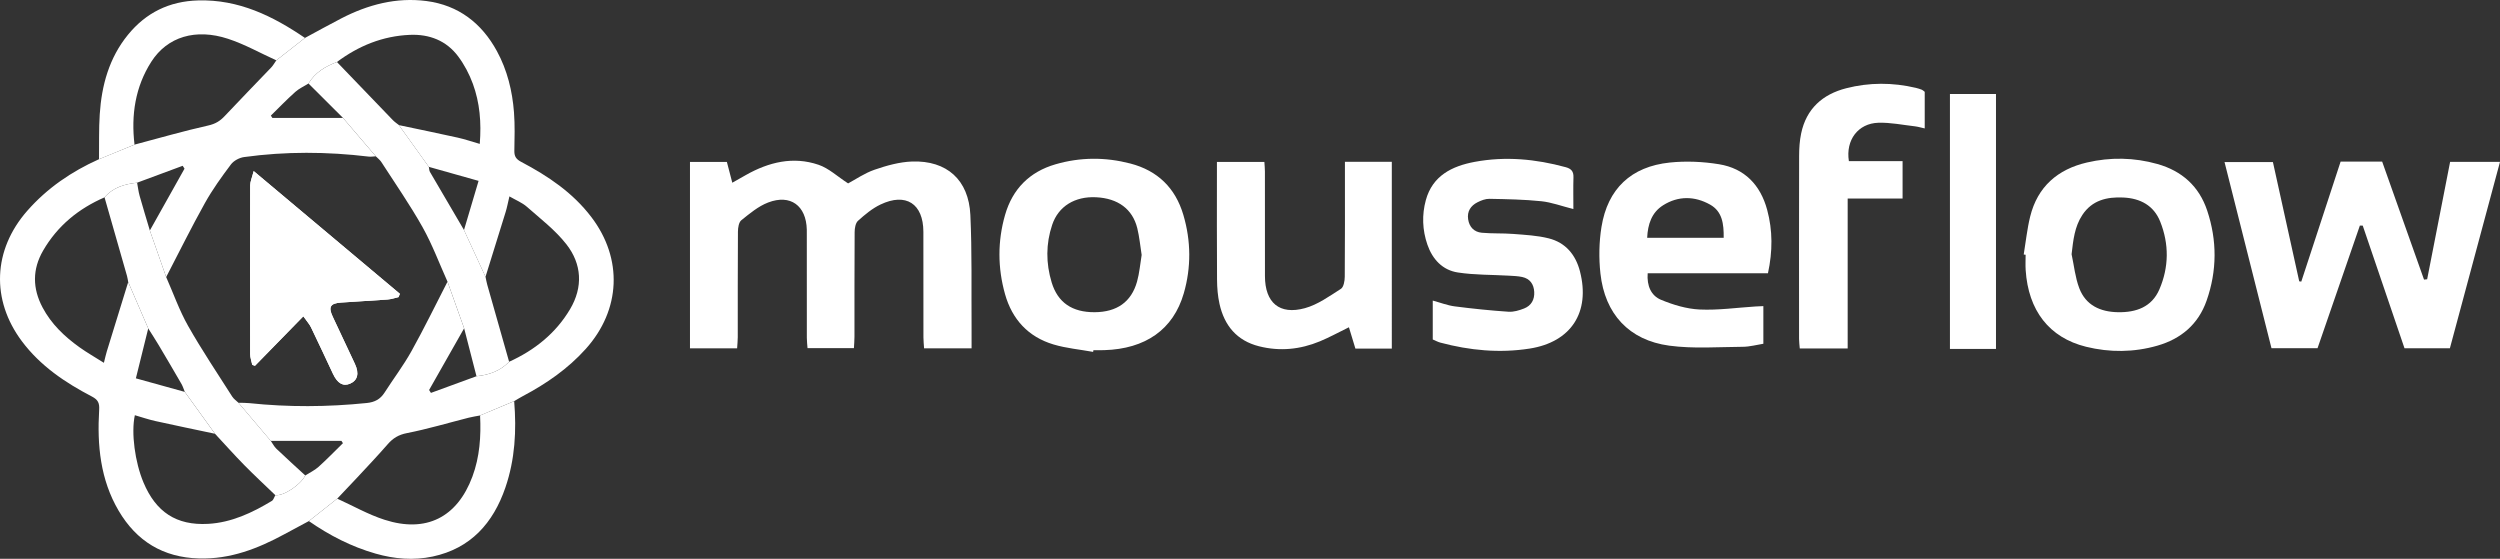 <?xml version="1.0" encoding="utf-8"?>
<!-- Generator: Adobe Illustrator 16.0.0, SVG Export Plug-In . SVG Version: 6.00 Build 0)  -->
<!DOCTYPE svg PUBLIC "-//W3C//DTD SVG 1.1//EN" "http://www.w3.org/Graphics/SVG/1.1/DTD/svg11.dtd">
<svg version="1.1" id="Layer_1" xmlns="http://www.w3.org/2000/svg" xmlns:xlink="http://www.w3.org/1999/xlink" x="0px" y="0px"
	 width="692.571px" height="154.812px" viewBox="0 0 692.571 154.812" enable-background="new 0 0 692.571 154.812"
	 xml:space="preserve">
<rect x="0" y="0" width="692.571" height="154.812" fill="#333333" stroke="none"/>
<path fill-rule="evenodd" clip-rule="evenodd" fill="#FFFFFF" d="M85.562,144.356c-2.252,1.209-4.509,2.409-6.757,3.627
	c-7.39,4.005-15.012,6.971-23.674,6.727c-9.969-0.282-17.298-4.794-22.259-13.213c-5.093-8.642-5.988-18.204-5.4-27.972
	c0.111-1.846-0.288-2.774-2.015-3.675c-7.418-3.87-14.285-8.483-19.402-15.325c-8.564-11.45-8.021-25.289,1.491-36.122
	c5.529-6.297,12.277-10.896,19.884-14.301c3.279-1.345,6.558-2.691,9.837-4.037c6.804-1.801,13.571-3.761,20.434-5.3
	c1.955-0.439,3.251-1.232,4.536-2.602c4.252-4.534,8.607-8.971,12.896-13.471c0.552-0.58,0.946-1.311,1.413-1.972
	c2.646-2.072,5.292-4.144,7.938-6.215c3.35-1.805,6.676-3.657,10.056-5.404c7.405-3.827,15.271-5.9,23.596-4.814
	c8.844,1.153,15.295,6.102,19.536,13.902c2.866,5.273,4.261,11.008,4.716,16.938c0.272,3.542,0.164,7.117,0.101,10.675
	c-0.027,1.536,0.507,2.312,1.911,3.052c7.402,3.898,14.268,8.498,19.431,15.293c8.761,11.528,8.164,25.688-1.556,36.509
	c-4.967,5.529-10.948,9.655-17.465,13.095c-0.805,0.425-1.578,0.913-2.366,1.373c-3.148,1.324-6.296,2.648-9.444,3.972
	c-1.052,0.203-2.116,0.355-3.153,0.618c-5.699,1.444-11.347,3.139-17.107,4.267c-2.33,0.456-3.875,1.405-5.343,3.092
	c-2.774,3.188-5.69,6.253-8.566,9.351c-1.785,1.923-3.604,3.812-5.409,5.718C90.801,140.213,88.182,142.285,85.562,144.356z
	 M93.34,17.177c-3.206,1.221-6.067,2.897-7.879,5.96c-1.233,0.768-2.604,1.381-3.67,2.335c-2.335,2.092-4.515,4.357-6.758,6.552
	c0.14,0.213,0.28,0.427,0.42,0.641c6.522,0,13.045,0,19.567,0c3.028,3.544,6.056,7.088,9.084,10.633
	c-0.655,0.032-1.322,0.16-1.965,0.083c-11.515-1.383-23.032-1.454-34.524,0.129c-1.301,0.179-2.859,1.003-3.632,2.03
	c-2.591,3.444-5.134,6.974-7.229,10.731C53.001,63,49.588,69.917,46.033,76.756c-1.507-4.3-3.015-8.601-4.522-12.901
	c3.202-5.71,6.403-11.419,9.605-17.129c-0.169-0.266-0.338-0.531-0.507-0.796c-4.209,1.562-8.419,3.123-12.629,4.685
	c-3.447,0.377-6.655,1.287-9.024,4.061c-7.222,3.13-13.044,7.903-17.014,14.754c-2.994,5.168-2.952,10.441-0.17,15.716
	c2.432,4.609,6.094,8.088,10.259,11.066c2.065,1.478,4.285,2.737,6.753,4.298c0.355-1.406,0.537-2.284,0.799-3.137
	c1.968-6.415,3.952-12.824,5.932-19.236c1.85,4.283,3.7,8.567,5.55,12.851c-1.101,4.444-2.2,8.888-3.422,13.823
	c4.859,1.348,9.205,2.553,13.55,3.757c2.787,3.864,5.575,7.729,8.363,11.594c-5.514-1.169-11.034-2.302-16.536-3.524
	c-1.907-0.424-3.764-1.066-5.661-1.613c-1.066,4.868,0.035,13.033,2.389,18.63c3.442,8.186,9.092,11.954,17.902,11.47
	c6.458-0.354,12.203-3.062,17.66-6.358c0.47-0.284,0.648-1.05,0.961-1.593c2.192,0.33,6.993-2.826,8.295-5.455
	c1.231-0.781,2.596-1.412,3.666-2.374c2.337-2.101,4.524-4.368,6.772-6.567c-0.137-0.213-0.273-0.425-0.41-0.637
	c-6.527,0-13.054,0-19.582,0c-2.983-3.52-5.967-7.038-8.951-10.558c0.994,0.029,1.995-0.007,2.981,0.098
	c10.862,1.144,21.714,1.077,32.579-0.036c2.181-0.223,3.732-1.041,4.904-2.87c2.465-3.849,5.249-7.515,7.467-11.497
	c3.514-6.309,6.672-12.815,9.98-19.238c1.535,4.305,3.069,8.608,4.604,12.912c-3.233,5.696-6.466,11.393-9.699,17.088
	c0.168,0.268,0.336,0.536,0.504,0.805c4.205-1.539,8.41-3.077,12.614-4.616c3.451-0.349,6.569-1.446,9.042-4.003
	c7.052-3.205,12.911-7.868,16.886-14.564c3.639-6.131,3.278-12.504-1.015-17.991c-3.068-3.922-7.168-7.06-10.947-10.388
	c-1.31-1.154-3.04-1.831-4.837-2.877c-0.409,1.719-0.645,3.02-1.03,4.276c-1.842,6.01-3.726,12.008-5.594,18.01
	c-1.987-4.32-3.975-8.64-5.963-12.959c1.299-4.376,2.598-8.751,4.044-13.625c-5.074-1.429-9.429-2.656-13.783-3.883
	c-2.766-3.855-5.531-7.71-8.297-11.566c5.436,1.149,10.879,2.262,16.303,3.468c1.977,0.44,3.904,1.103,6.107,1.737
	c0.479-5.975-0.006-11.424-1.902-16.624c-0.981-2.691-2.376-5.341-4.09-7.631c-3.272-4.37-7.973-6.179-13.353-5.953
	C106.04,9.967,99.347,12.687,93.34,17.177z"/>
<path fill-rule="evenodd" clip-rule="evenodd" fill="#FFFFFF" d="M269.155,96.504c-4.672,0-8.799,0-13.157,0
	c-0.068-1.112-0.18-2.086-0.181-3.06c-0.013-9.747,0.008-19.495-0.015-29.242c-0.018-7.772-4.833-10.91-11.885-7.544
	c-2.282,1.089-4.326,2.797-6.223,4.507c-0.703,0.633-0.927,2.079-0.935,3.158c-0.068,9.664-0.036,19.328-0.046,28.992
	c-0.001,0.978-0.092,1.955-0.152,3.132c-4.318,0-8.433,0-12.853,0c-0.064-0.923-0.188-1.882-0.19-2.841
	c-0.015-9.414-0.009-18.829-0.009-28.243c0-0.583,0.011-1.167-0.003-1.749c-0.158-6.64-4.524-9.891-10.714-7.516
	c-2.711,1.041-5.105,3.054-7.416,4.909c-0.715,0.574-0.938,2.083-0.946,3.167c-0.07,9.747-0.036,19.495-0.049,29.242
	c-0.001,0.976-0.11,1.95-0.179,3.074c-4.422,0-8.628,0-13.059,0c0-17.205,0-34.31,0-51.633c3.357,0,6.708,0,10.222,0
	c0.472,1.81,0.926,3.553,1.501,5.761c1.412-0.799,2.585-1.465,3.759-2.129c6.342-3.584,13.084-5.243,20.129-2.845
	c2.852,0.971,5.255,3.26,8.196,5.164c2.042-1.086,4.552-2.841,7.337-3.797c3.336-1.146,6.888-2.145,10.379-2.268
	c9.642-0.339,15.705,5.109,16.153,14.819c0.472,10.226,0.255,20.483,0.333,30.728C269.168,92.271,269.155,94.249,269.155,96.504z"/>
<path fill-rule="evenodd" clip-rule="evenodd" fill="#FFFFFF" d="M653.754,62.487c-3.895,11.282-7.789,22.564-11.729,33.975
	c-4.252,0-8.362,0-12.758,0c-4.32-17.127-8.625-34.19-13.011-51.573c4.628,0,8.885,0,13.404,0
	c2.427,11.005,4.858,22.024,7.29,33.045c0.191,0.024,0.383,0.05,0.575,0.074c3.632-11.081,7.263-22.162,10.895-33.248
	c3.962,0,7.604,0,11.503,0c3.868,10.904,7.734,21.801,11.602,32.698c0.289-0.031,0.577-0.062,0.866-0.093
	c2.11-10.788,4.221-21.576,6.361-32.521c4.534,0,8.897,0,13.818,0c-4.647,17.289-9.249,34.406-13.881,51.635
	c-4.255,0-8.289,0-12.573,0c-3.865-11.352-7.718-22.665-11.57-33.979C654.283,62.496,654.018,62.491,653.754,62.487z"/>
<path fill-rule="evenodd" clip-rule="evenodd" fill="#FFFFFF" d="M560.626,70.511c0.581-3.51,0.939-7.076,1.789-10.52
	c2.04-8.265,7.616-13.09,15.722-14.974c6.496-1.51,13.041-1.408,19.506,0.411c6.824,1.919,11.566,6.185,13.808,12.897
	c2.771,8.299,2.747,16.682-0.165,24.971c-2.303,6.557-7.086,10.576-13.619,12.457c-6.521,1.876-13.207,1.925-19.757,0.312
	c-10.233-2.521-16.02-10.057-16.745-21.251c-0.091-1.408-0.012-2.826-0.012-4.24C560.977,70.553,560.802,70.532,560.626,70.511z
	 M573.889,70.426c0.68,3.144,0.996,6.426,2.123,9.4c1.804,4.759,5.844,6.585,10.731,6.665c5.019,0.083,9.353-1.412,11.474-6.338
	c2.646-6.146,2.704-12.513,0.234-18.733c-1.788-4.505-5.531-6.483-10.235-6.702c-4.532-0.21-8.628,0.727-11.344,4.83
	C574.703,62.826,574.345,66.53,573.889,70.426z"/>
<path fill-rule="evenodd" clip-rule="evenodd" fill="#FFFFFF" d="M456.454,75.705c-0.264,3.491,0.959,6.208,3.689,7.344
	c3.382,1.406,7.104,2.527,10.728,2.694c5.119,0.237,10.284-0.514,15.429-0.839c0.652-0.042,1.305-0.062,2.201-0.104
	c0,3.396,0,6.667,0,10.428c-1.82,0.284-3.745,0.83-5.674,0.842c-6.805,0.045-13.702,0.586-20.396-0.313
	c-11.147-1.497-17.844-8.795-19.065-19.974c-0.465-4.255-0.394-8.702,0.289-12.923c1.707-10.561,8.216-16.721,18.916-17.832
	c4.493-0.466,9.179-0.257,13.644,0.468c7.081,1.151,11.473,5.733,13.338,12.628c1.545,5.715,1.537,11.479,0.221,17.581
	C478.69,75.705,467.656,75.705,456.454,75.705z M477.512,65.883c0.045-3.869-0.382-7.308-3.771-9.204
	c-4.268-2.389-8.81-2.461-13.009,0.185c-3.163,1.993-4.245,5.245-4.421,9.02C463.478,65.883,470.32,65.883,477.512,65.883z"/>
<path fill-rule="evenodd" clip-rule="evenodd" fill="#FFFFFF" d="M302.824,97.483c-3.666-0.663-7.431-0.998-10.978-2.059
	c-6.986-2.089-11.454-6.943-13.423-13.935c-2.054-7.292-2.08-14.684,0.012-21.955c2.059-7.154,6.748-11.929,13.984-14.024
	c6.883-1.993,13.812-2.009,20.722-0.21c7.553,1.966,12.474,6.761,14.684,14.243c2.129,7.208,2.19,14.53,0.121,21.698
	c-2.908,10.072-10.641,15.415-22.038,15.76c-0.999,0.029-2,0.004-3,0.004C302.881,97.164,302.853,97.323,302.824,97.483z
	 M316.271,70.629c-0.394-2.485-0.616-4.979-1.205-7.38c-1.311-5.343-5.359-8.307-11.419-8.604
	c-5.866-0.289-10.431,2.492-12.155,7.614c-1.778,5.281-1.763,10.662-0.154,15.971c1.701,5.613,5.693,8.291,11.904,8.26
	c6.146-0.031,10.157-2.815,11.749-8.463C315.661,75.65,315.853,73.14,316.271,70.629z"/>
<path fill-rule="evenodd" clip-rule="evenodd" fill="#FFFFFF" d="M385.57,96.564c-3.591,0-6.801,0-10.089,0
	c-0.608-2.002-1.178-3.88-1.792-5.902c-2.853,1.394-5.386,2.793-8.043,3.895c-5.453,2.262-11.104,2.832-16.874,1.369
	c-6.145-1.558-9.596-5.738-10.934-11.732c-0.485-2.175-0.669-4.454-0.685-6.688c-0.071-9.911-0.031-19.824-0.031-29.736
	c0-0.897,0-1.795,0-2.906c4.458,0,8.653,0,13.145,0c0.052,0.879,0.149,1.759,0.15,2.639c0.011,9.663-0.001,19.325,0.01,28.987
	c0.008,7.342,3.996,10.831,11.078,8.877c3.558-0.981,6.788-3.324,9.971-5.356c0.765-0.488,1.049-2.187,1.059-3.331
	c0.081-9.662,0.047-19.324,0.047-28.987c0-0.893,0-1.785,0-2.862c4.49,0,8.671,0,12.987,0
	C385.57,62.097,385.57,79.198,385.57,96.564z"/>
<path fill-rule="evenodd" clip-rule="evenodd" fill="#FFFFFF" d="M435.871,57.919c-3.281-0.831-6.045-1.88-8.887-2.174
	c-4.765-0.492-9.579-0.571-14.375-0.665c-1.104-0.022-2.298,0.448-3.313,0.963c-1.86,0.942-2.902,2.512-2.583,4.686
	c0.315,2.154,1.657,3.551,3.774,3.747c2.893,0.269,5.825,0.101,8.724,0.331c3.298,0.262,6.662,0.422,9.845,1.228
	c4.652,1.179,7.446,4.519,8.639,9.146c2.917,11.307-2.453,19.584-13.939,21.383c-8.354,1.309-16.596,0.518-24.729-1.648
	c-0.709-0.188-1.369-0.561-2.113-0.872c0-3.536,0-6.995,0-10.776c2.167,0.588,4.105,1.35,6.108,1.608
	c4.938,0.639,9.9,1.145,14.867,1.483c1.43,0.098,2.984-0.371,4.351-0.91c1.975-0.779,2.906-2.455,2.787-4.579
	c-0.12-2.125-1.163-3.663-3.321-4.133c-1.204-0.262-2.462-0.299-3.7-0.37c-4.722-0.275-9.499-0.169-14.151-0.885
	c-4.24-0.652-7.017-3.65-8.427-7.72c-1.401-4.046-1.541-8.255-0.431-12.317c1.846-6.753,7.216-9.426,13.529-10.604
	c8.511-1.589,16.904-0.794,25.214,1.472c1.559,0.425,2.205,1.179,2.155,2.797C435.808,51.923,435.871,54.74,435.871,57.919z"/>
<path fill-rule="evenodd" clip-rule="evenodd" fill="#FFFFFF" d="M533.203,25.434c0,3.305,0,6.526,0,10.144
	c-1.047-0.229-1.879-0.487-2.73-0.584c-3.375-0.385-6.77-1.094-10.135-0.986c-5.586,0.178-9.072,4.782-8.146,10.623
	c4.85,0,9.782,0,14.877,0c0,3.615,0,6.813,0,10.37c-5.016,0-9.953,0-15.211,0c0,7.148,0,13.947,0,20.745c0,6.813,0,13.626,0,20.79
	c-4.506,0-8.754,0-13.269,0c-0.068-0.882-0.196-1.764-0.197-2.646c-0.012-16.906-0.027-33.812,0.016-50.719
	c0.005-2.07,0.138-4.183,0.562-6.203c1.432-6.839,5.92-10.842,12.486-12.521c6.388-1.633,12.854-1.622,19.292-0.108
	c0.564,0.133,1.12,0.317,1.663,0.521C532.631,24.943,532.809,25.142,533.203,25.434z"/>
<path fill-rule="evenodd" clip-rule="evenodd" fill="#FFFFFF" d="M540.188,26.046c4.229,0,8.416,0,12.756,0
	c0,23.553,0,46.89,0,70.611c-2.237,0-4.289,0-6.34,0c-2.066,0-4.133,0-6.416,0C540.188,73.017,540.188,49.599,540.188,26.046z"/>
<path fill-rule="evenodd" clip-rule="evenodd" fill="#FFFFFF" d="M84.483,10.506c-2.646,2.071-5.292,4.143-7.938,6.214
	c-4.45-2.021-8.762-4.461-13.377-5.974c-8.943-2.931-16.801-0.58-21.238,6.34c-4.468,6.967-5.643,14.804-4.663,22.979
	c-3.279,1.346-6.558,2.692-9.837,4.037c0.055-4.151-0.07-8.314,0.201-12.451c0.525-8.032,2.603-15.604,7.791-21.985
	c5-6.149,11.467-9.33,19.476-9.55C66.122-0.191,75.546,4.413,84.483,10.506z"/>
<path fill-rule="evenodd" clip-rule="evenodd" fill="#FFFFFF" d="M85.562,144.356c2.619-2.071,5.238-4.144,7.858-6.215
	c4.356,1.977,8.572,4.387,13.095,5.846c11.526,3.719,20.151-0.646,24.355-11.955c2.03-5.459,2.421-11.164,2.128-16.936
	c3.148-1.323,6.296-2.647,9.444-3.972c0.673,8.119,0.236,16.137-2.422,23.908c-3.379,9.882-9.636,16.903-20.17,19.147
	c-5.254,1.12-10.558,0.686-15.789-0.81C97.347,151.451,91.264,148.317,85.562,144.356z"/>
<path fill-rule="evenodd" clip-rule="evenodd" fill="#FFFFFF" d="M110.397,82.315c0.128-0.306,0.256-0.611,0.384-0.918
	C97.489,70.238,84.197,59.079,70.276,47.392c-0.475,1.876-0.964,2.916-0.968,3.958c-0.049,15.577-0.044,31.155-0.007,46.731
	c0.002,0.998,0.377,1.995,0.579,2.993c0.251,0.087,0.503,0.174,0.755,0.261c4.354-4.456,8.708-8.912,13.391-13.706
	c0.963,1.361,1.688,2.14,2.131,3.055c2.07,4.269,4.062,8.575,6.081,12.868c1.255,2.668,2.815,3.566,4.746,2.732
	c2.103-0.91,2.575-2.829,1.335-5.475c-2.05-4.369-4.116-8.731-6.156-13.105c-1.243-2.666-0.675-3.666,2.276-3.881
	c4.316-0.312,8.641-0.527,12.956-0.853C108.407,82.895,109.397,82.542,110.397,82.315z"/>
<path fill-rule="evenodd" clip-rule="evenodd" fill="#FFFFFF" d="M46.033,76.756c2,4.528,3.653,9.255,6.082,13.54
	c3.788,6.686,8.089,13.082,12.216,19.572c0.424,0.668,1.147,1.146,1.732,1.712c2.983,3.52,5.967,7.038,8.951,10.558
	c0.513,0.733,0.922,1.575,1.557,2.18c2.628,2.506,5.325,4.938,7.996,7.398c-1.302,2.629-6.103,5.785-8.295,5.455
	c-2.87-2.766-5.799-5.47-8.591-8.311c-2.78-2.829-5.423-5.795-8.125-8.7c-2.788-3.864-5.576-7.729-8.362-11.593
	c-0.304-0.738-0.53-1.521-0.926-2.207c-2.079-3.603-4.186-7.188-6.312-10.762c-0.927-1.559-1.925-3.076-2.89-4.612
	c-1.85-4.283-3.7-8.567-5.55-12.851c-0.109-0.565-0.176-1.143-0.333-1.695c-2.068-7.258-4.148-14.512-6.226-21.766
	c2.369-2.774,5.577-3.684,9.024-4.061c0.227,1.213,0.365,2.45,0.696,3.633c0.901,3.215,1.884,6.406,2.834,9.607
	C43.019,68.155,44.526,72.456,46.033,76.756z"/>
<path fill-rule="evenodd" clip-rule="evenodd" fill="#FFFFFF" d="M123.975,78.036c-2.275-5.048-4.209-10.287-6.91-15.096
	c-3.48-6.199-7.562-12.062-11.42-18.047c-0.393-0.609-1.021-1.067-1.542-1.596c-3.028-3.544-6.056-7.088-9.084-10.633
	c-3.187-3.176-6.372-6.353-9.559-9.528c1.812-3.063,4.674-4.739,7.88-5.96c5.153,5.363,10.3,10.73,15.466,16.08
	c0.505,0.523,1.128,0.934,1.697,1.397c2.766,3.855,5.531,7.711,8.296,11.565c0.099,0.478,0.083,1.022,0.315,1.422
	c3.121,5.374,6.277,10.728,9.425,16.086c1.988,4.319,3.976,8.639,5.963,12.958c0.156,0.729,0.273,1.469,0.476,2.185
	c2.012,7.119,4.039,14.235,6.061,21.352c-2.473,2.557-5.591,3.654-9.042,4.003c-1.14-4.426-2.28-8.852-3.419-13.276
	C127.044,86.645,125.51,82.341,123.975,78.036z"/>
<path fill-rule="evenodd" clip-rule="evenodd" fill="#FFFFFF" d="M110.397,82.315c-1,0.227-1.991,0.579-3.002,0.655
	c-4.315,0.325-8.64,0.54-12.956,0.853c-2.951,0.215-3.52,1.215-2.276,3.881c2.04,4.374,4.106,8.736,6.156,13.105
	c1.24,2.646,0.768,4.564-1.335,5.475c-1.93,0.834-3.49-0.064-4.746-2.732c-2.019-4.293-4.011-8.6-6.081-12.868
	c-0.443-0.915-1.168-1.693-2.131-3.055c-4.683,4.794-9.037,9.25-13.391,13.706c-0.252-0.087-0.503-0.174-0.755-0.261
	c-0.202-0.998-0.577-1.995-0.579-2.993c-0.038-15.576-0.042-31.154,0.007-46.731c0.003-1.042,0.493-2.082,0.968-3.958
	c13.921,11.688,27.213,22.847,40.505,34.006C110.653,81.704,110.525,82.01,110.397,82.315z"/>
</svg>
